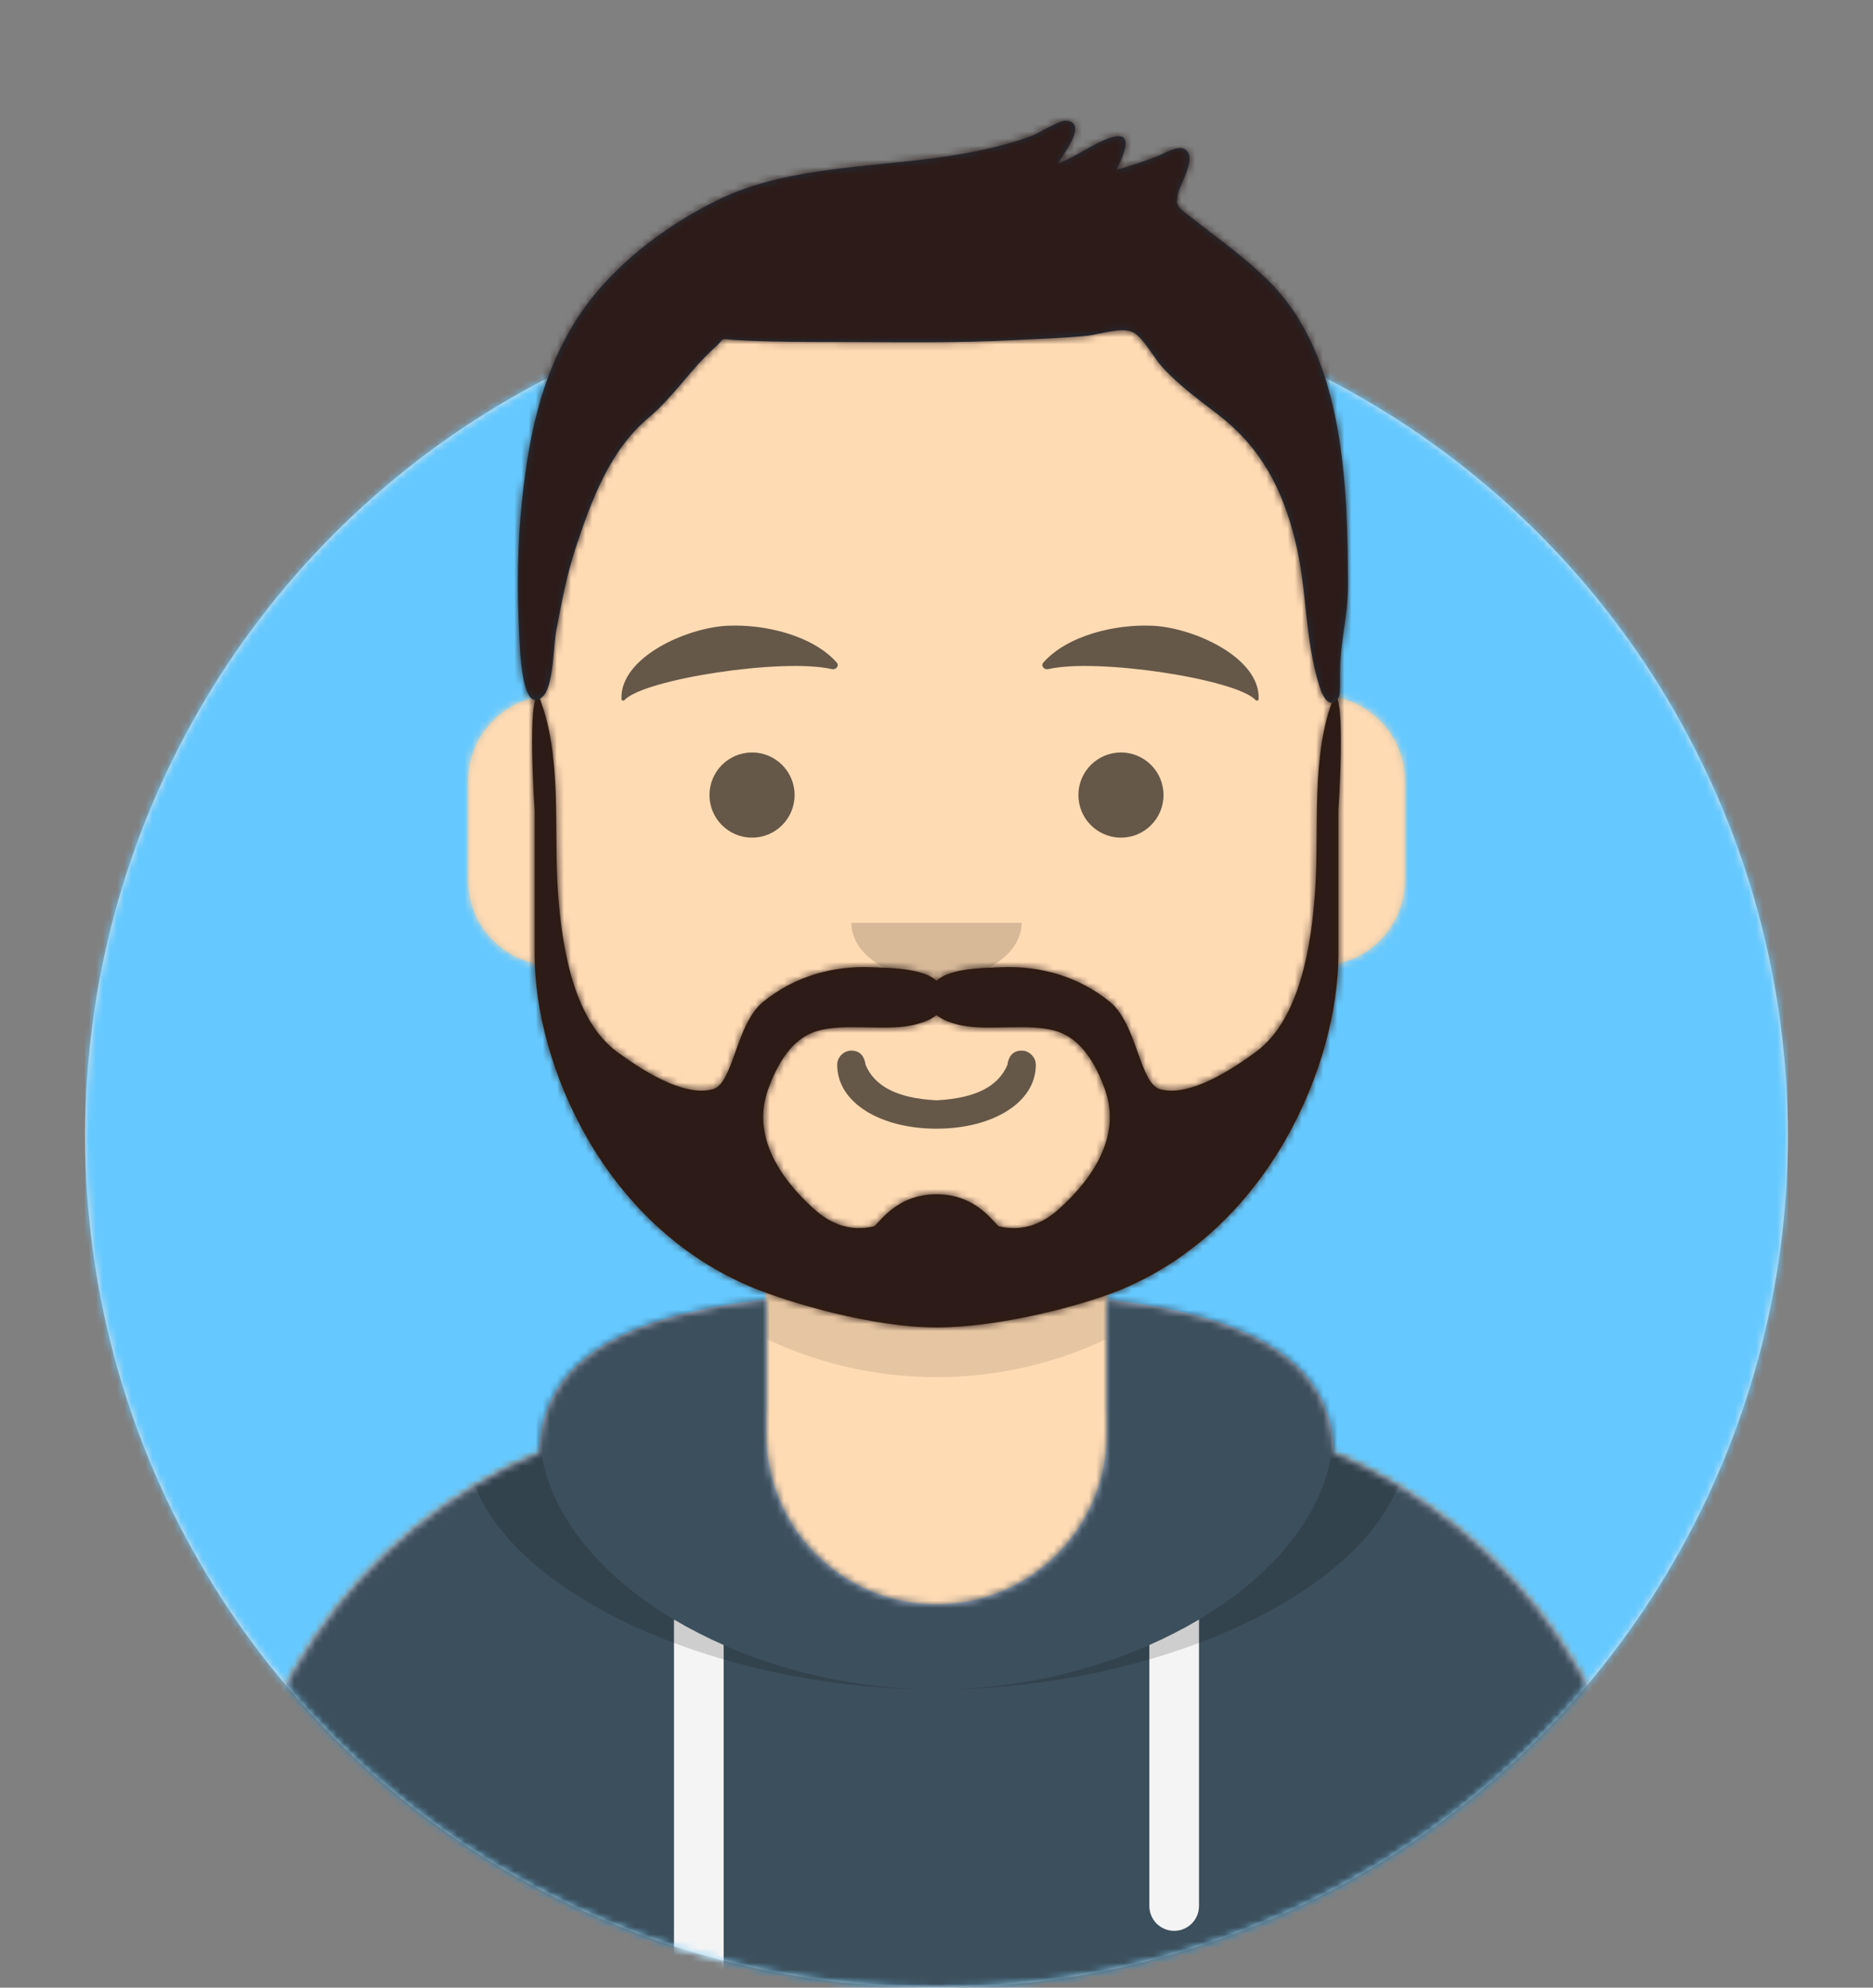 <svg width="264px" height="280px" viewBox="0 0 264 280" version="1.1" xmlns="http://www.w3.org/2000/svg" xmlns:xlink="http://www.w3.org/1999/xlink"><rect x="0" y="0" width="264" height="280" fill="#808080" stroke="none"/><desc>Created with getavataaars.com</desc><defs><circle id="path-1" cx="120" cy="120" r="120"></circle><path d="M12,160 C12,226.274 65.726,280 132,280 C198.274,280 252,226.274 252,160 L264,160 L264,-1.42108547e-14 L-3.19744231e-14,-1.42108547e-14 L-3.19744231e-14,160 L12,160 Z" id="path-3"></path><path d="M124,144.611 L124,163 L128,163 L128,163 C167.765,163 200,195.235 200,235 L200,244 L0,244 L0,235 C-4.86974701e-15,195.235 32.235,163 72,163 L72,163 L76,163 L76,144.611 C58.763,136.422 46.372,119.687 44.305,99.881 C38.48,99.058 34,94.052 34,88 L34,74 C34,68.054 38.325,63.118 44,62.166 L44,56 L44,56 C44,25.072 69.072,5.68137151e-15 100,0 L100,0 L100,0 C130.928,-5.68137151e-15 156,25.072 156,56 L156,62.166 C161.675,63.118 166,68.054 166,74 L166,88 C166,94.052 161.52,99.058 155.695,99.881 C153.628,119.687 141.237,136.422 124,144.611 Z" id="path-5"></path></defs><g id="Avataaar" stroke="none" stroke-width="1" fill="none" fill-rule="evenodd"><g transform="translate(-825, -1100)" id="Avataaar/Circle"><g transform="translate(825, 1100)"><g id="Circle" stroke-width="1" fill-rule="evenodd" transform="translate(12, 40)"><mask id="mask-2" fill="white"><use xlink:href="#path-1"></use></mask><use id="Circle-Background" fill="#E6E6E6" xlink:href="#path-1"></use><g id="Color/Palette/Blue-01" mask="url(#mask-2)" fill="#65C9FF"><rect id="🖍Color" x="0" y="0" width="240" height="240"></rect></g></g><mask id="mask-4" fill="white"><use xlink:href="#path-3"></use></mask><g id="Mask"></g><g id="Avataaar" stroke-width="1" fill-rule="evenodd" mask="url(#mask-4)"><g id="Body" transform="translate(32, 36)"><mask id="mask-6" fill="white"><use xlink:href="#path-5"></use></mask><use fill="#D0C6AC" xlink:href="#path-5"></use><g id="Skin/👶🏽-03-Brown" mask="url(#mask-6)" fill="#FFDBB4"><g transform="translate(-32, 0)" id="Color"><rect x="0" y="0" width="264" height="244"></rect></g></g><path d="M156,79 L156,102 C156,132.928 130.928,158 100,158 C69.072,158 44,132.928 44,102 L44,79 L44,94 C44,124.928 69.072,150 100,150 C130.928,150 156,124.928 156,94 L156,79 Z" id="Neck-Shadow" fill-opacity="0.1" fill="#000000" mask="url(#mask-6)"></path></g><g id="Clothing/Hoodie" transform="translate(0, 170)"><defs><path d="M108,13.071 C90.081,15.076 76.28,20.552 76.004,34.645 C50.146,45.568 32,71.165 32,100.999 L32,100.999 L32,110 L232,110 L232,100.999 C232,71.165 213.854,45.568 187.996,34.645 C187.72,20.552 173.919,15.076 156,13.071 L156,32 L156,32 C156,45.255 145.255,56 132,56 L132,56 C118.745,56 108,45.255 108,32 L108,13.071 Z" id="react-path-278"></path></defs><mask id="react-mask-279" fill="white"><use xlink:href="#react-path-278"></use></mask><use id="Hoodie" fill="#B7C1DB" fill-rule="evenodd" xlink:href="#react-path-278"></use><g id="Color/Palette/Gray-01" mask="url(#react-mask-279)" fill-rule="evenodd" fill="#3C4F5C"><rect id="🖍Color" x="0" y="0" width="264" height="110"></rect></g><path d="M102,61.739 L102,110 L95,110 L95,58.15 C97.204,59.46 99.547,60.661 102,61.739 Z M169,58.15 L169,98.5 C169,100.433 167.433,102 165.5,102 C163.567,102 162,100.433 162,98.5 L162,61.739 C164.453,60.661 166.796,59.46 169,58.15 Z" id="Straps" fill="#F4F4F4" fill-rule="evenodd" mask="url(#react-mask-279)"></path><path d="M90.96,12.724 C75.909,15.571 65.5,21.243 65.5,32.308 C65.5,52.02 98.538,68 132,68 C165.462,68 198.5,52.02 198.5,32.308 C198.5,21.243 188.091,15.571 173.04,12.724 C182.125,16.074 188,21.706 188,31.077 C188,51.469 160.179,68 132,68 C103.821,68 76,51.469 76,31.077 C76,21.706 81.875,16.074 90.96,12.724 Z" id="Shadow" fill-opacity="0.16" fill="#000000" fill-rule="evenodd" mask="url(#react-mask-279)"></path></g><g id="Face" transform="translate(76, 82)" fill="#000000"><g id="Mouth/Twinkle" transform="translate(2, 52)" fill-opacity="0.6" fill-rule="nonzero" fill="#000000"><path d="M40,16 C40,21.372 46.158,25 54,25 C61.842,25 68,21.372 68,16 C68,14.895 67.05,14 66,14 C64.707,14 64.13,14.905 64,16 C62.758,18.938 59.683,20.716 54,21 C48.317,20.716 45.242,18.938 44,16 C43.87,14.905 43.293,14 42,14 C40.95,14 40,14.895 40,16 Z" id="Mouth"></path></g><g id="Nose/Default" transform="translate(28, 40)" fill-opacity="0.16"><path d="M16,8 C16,12.418 21.373,16 28,16 L28,16 C34.627,16 40,12.418 40,8" id="Nose"></path></g><g id="Eyes/Default-😀" transform="translate(0, 8)" fill-opacity="0.6"><circle id="Eye" cx="30" cy="22" r="6"></circle><circle id="Eye" cx="82" cy="22" r="6"></circle></g><g id="Eyebrow/Natural/Default-Natural" fill-opacity="0.6"><path d="M26.039,6.21 C20.278,6.983 11.293,12.005 12.044,17.818 C12.069,18.008 12.357,18.067 12.481,17.908 C14.967,14.72 34.193,10.037 41.194,11.015 C41.835,11.104 42.258,10.443 41.821,10.03 C38.077,6.495 31.2,5.512 26.039,6.21" id="Eyebrow" transform="translate(27, 12) rotate(5) translate(-27, -12) "></path><path d="M85.039,6.21 C79.278,6.983 70.293,12.005 71.044,17.818 C71.069,18.008 71.357,18.067 71.481,17.908 C73.967,14.72 93.193,10.037 100.194,11.015 C100.835,11.104 101.258,10.443 100.821,10.03 C97.077,6.495 90.2,5.512 85.039,6.21" id="Eyebrow" transform="translate(86, 12) scale(-1, 1) rotate(5) translate(-86, -12) "></path></g></g><g id="Top" stroke-width="1" fill-rule="evenodd"><defs><rect id="react-path-360" x="0" y="0" width="264" height="280"></rect><path d="M180.15,39.92 C177.39,37.1 174.186,34.707 171.069,32.307 C170.382,31.777 169.683,31.261 169.011,30.712 C168.858,30.587 167.292,29.466 167.105,29.053 C166.654,28.06 166.915,28.833 166.977,27.649 C167.056,26.151 170.111,21.919 167.831,20.949 C166.828,20.522 165.04,21.658 164.078,22.033 C162.196,22.767 160.292,23.393 158.347,23.933 C159.279,22.076 161.055,18.359 157.716,19.354 C155.114,20.129 152.69,22.122 150.076,23.059 C150.941,21.642 154.4,17.248 151.274,17.002 C150.302,16.926 147.471,18.75 146.424,19.14 C143.287,20.305 140.083,21.059 136.79,21.653 C125.592,23.671 112.497,23.095 102.137,28.193 C94.149,32.124 86.263,38.222 81.648,45.988 C77.201,53.473 75.538,61.664 74.607,70.241 C73.924,76.536 73.868,83.043 74.188,89.36 C74.292,91.43 74.525,100.971 77.532,98.081 C79.03,96.642 79.019,90.828 79.396,88.86 C80.147,84.945 80.87,81.013 82.122,77.223 C84.328,70.544 86.931,63.43 92.427,58.83 C95.954,55.878 98.431,51.889 101.806,48.911 C103.322,47.574 102.165,47.713 104.603,47.889 C106.241,48.006 107.885,48.051 109.526,48.094 C113.322,48.193 117.124,48.168 120.921,48.181 C128.568,48.209 136.179,48.317 143.819,47.916 C147.214,47.739 150.618,47.642 154.004,47.328 C155.895,47.153 159.251,45.941 160.808,46.867 C162.233,47.714 163.713,50.482 164.736,51.615 C167.154,54.294 170.036,56.339 172.862,58.535 C178.757,63.115 181.732,68.867 183.523,76.023 C185.306,83.153 184.806,89.768 187.013,96.785 C187.402,98.018 188.429,100.145 189.695,98.239 C189.93,97.885 189.87,95.939 189.87,94.819 C189.87,90.3 191.014,86.908 191,82.359 C190.944,68.527 190.496,50.491 180.15,39.92 Z" id="react-path-359"></path><filter x="-0.8%" y="-2.0%" width="101.5%" height="108.0%" filterUnits="objectBoundingBox" id="react-filter-356"><feOffset dx="0" dy="2" in="SourceAlpha" result="shadowOffsetOuter1"></feOffset><feColorMatrix values="0 0 0 0 0   0 0 0 0 0   0 0 0 0 0  0 0 0 0.16 0" type="matrix" in="shadowOffsetOuter1" result="shadowMatrixOuter1"></feColorMatrix><feMerge><feMergeNode in="shadowMatrixOuter1"></feMergeNode><feMergeNode in="SourceGraphic"></feMergeNode></feMerge></filter></defs><mask id="react-mask-358" fill="white"><use xlink:href="#react-path-360"></use></mask><g id="Mask"></g><g id="Top/Short-Hair/Short-Flat" mask="url(#react-mask-358)"><g transform="translate(-1, 0)"><g id="Facial-Hair/Beard-Light" transform="translate(49, 72)"><defs><path d="M101.428,98.169 C98.915,100.463 96.237,101.494 92.853,100.773 C92.271,100.649 89.896,96.235 84,96.235 C78.103,96.235 75.729,100.649 75.147,100.773 C71.762,101.494 69.085,100.463 66.571,98.169 C61.846,93.856 57.917,87.908 60.278,81.419 C61.508,78.037 63.51,74.324 67.151,73.246 C71.038,72.096 76.497,73.244 80.415,72.458 C81.684,72.204 83.071,71.751 84,71 C84.929,71.751 86.316,72.204 87.585,72.458 C91.503,73.244 96.961,72.096 100.849,73.246 C104.49,74.324 106.491,78.037 107.722,81.419 C110.083,87.908 106.154,93.856 101.428,98.169 M140.081,26 C136.671,34.4 137.988,44.858 137.357,53.676 C136.844,60.843 135.337,71.586 128.973,76.215 C125.718,78.582 119.794,82.56 115.542,81.45 C112.615,80.686 112.302,72.29 108.455,69.147 C104.092,65.582 98.643,64.016 93.149,64.258 C90.779,64.362 85.984,64.337 84,66.16 C82.016,64.337 77.222,64.362 74.851,64.258 C69.357,64.016 63.908,65.582 59.545,69.147 C55.698,72.29 55.386,80.686 52.458,81.45 C48.206,82.56 42.282,78.582 39.027,76.215 C32.662,71.586 31.156,60.843 30.643,53.676 C30.012,44.858 31.329,34.4 27.919,26 C26.26,26 27.354,42.129 27.354,42.129 L27.354,62.485 C27.386,77.773 36.935,100.655 58.108,109.393 C63.286,111.53 75.015,115 84,115 C92.985,115 104.714,111.86 109.892,109.723 C131.065,100.986 140.614,77.773 140.646,62.485 L140.646,42.129 C140.646,42.129 141.74,26 140.081,26" id="react-path-362"></path></defs><mask id="react-mask-361" fill="white"><use xlink:href="#react-path-362"></use></mask><use id="Lite-Beard" fill="#331B0C" fill-rule="evenodd" xlink:href="#react-path-362"></use><g id="Color/Hair/Brown" mask="url(#react-mask-361)" fill="#2C1B18"><g transform="translate(-32, 0)" id="Color"><rect x="0" y="0" width="264" height="244"></rect></g></g></g><mask id="react-mask-357" fill="white"><use xlink:href="#react-path-359"></use></mask><use id="Short-Hair" stroke="none" fill="#1F3140" fill-rule="evenodd" xlink:href="#react-path-359"></use><g id="Skin/👶🏽-03-Brown" mask="url(#react-mask-357)" fill="#2C1B18"><g transform="translate(0, 0) " id="Color"><rect x="0" y="0" width="264" height="280"></rect></g></g></g></g></g></g></g></g></g></svg>